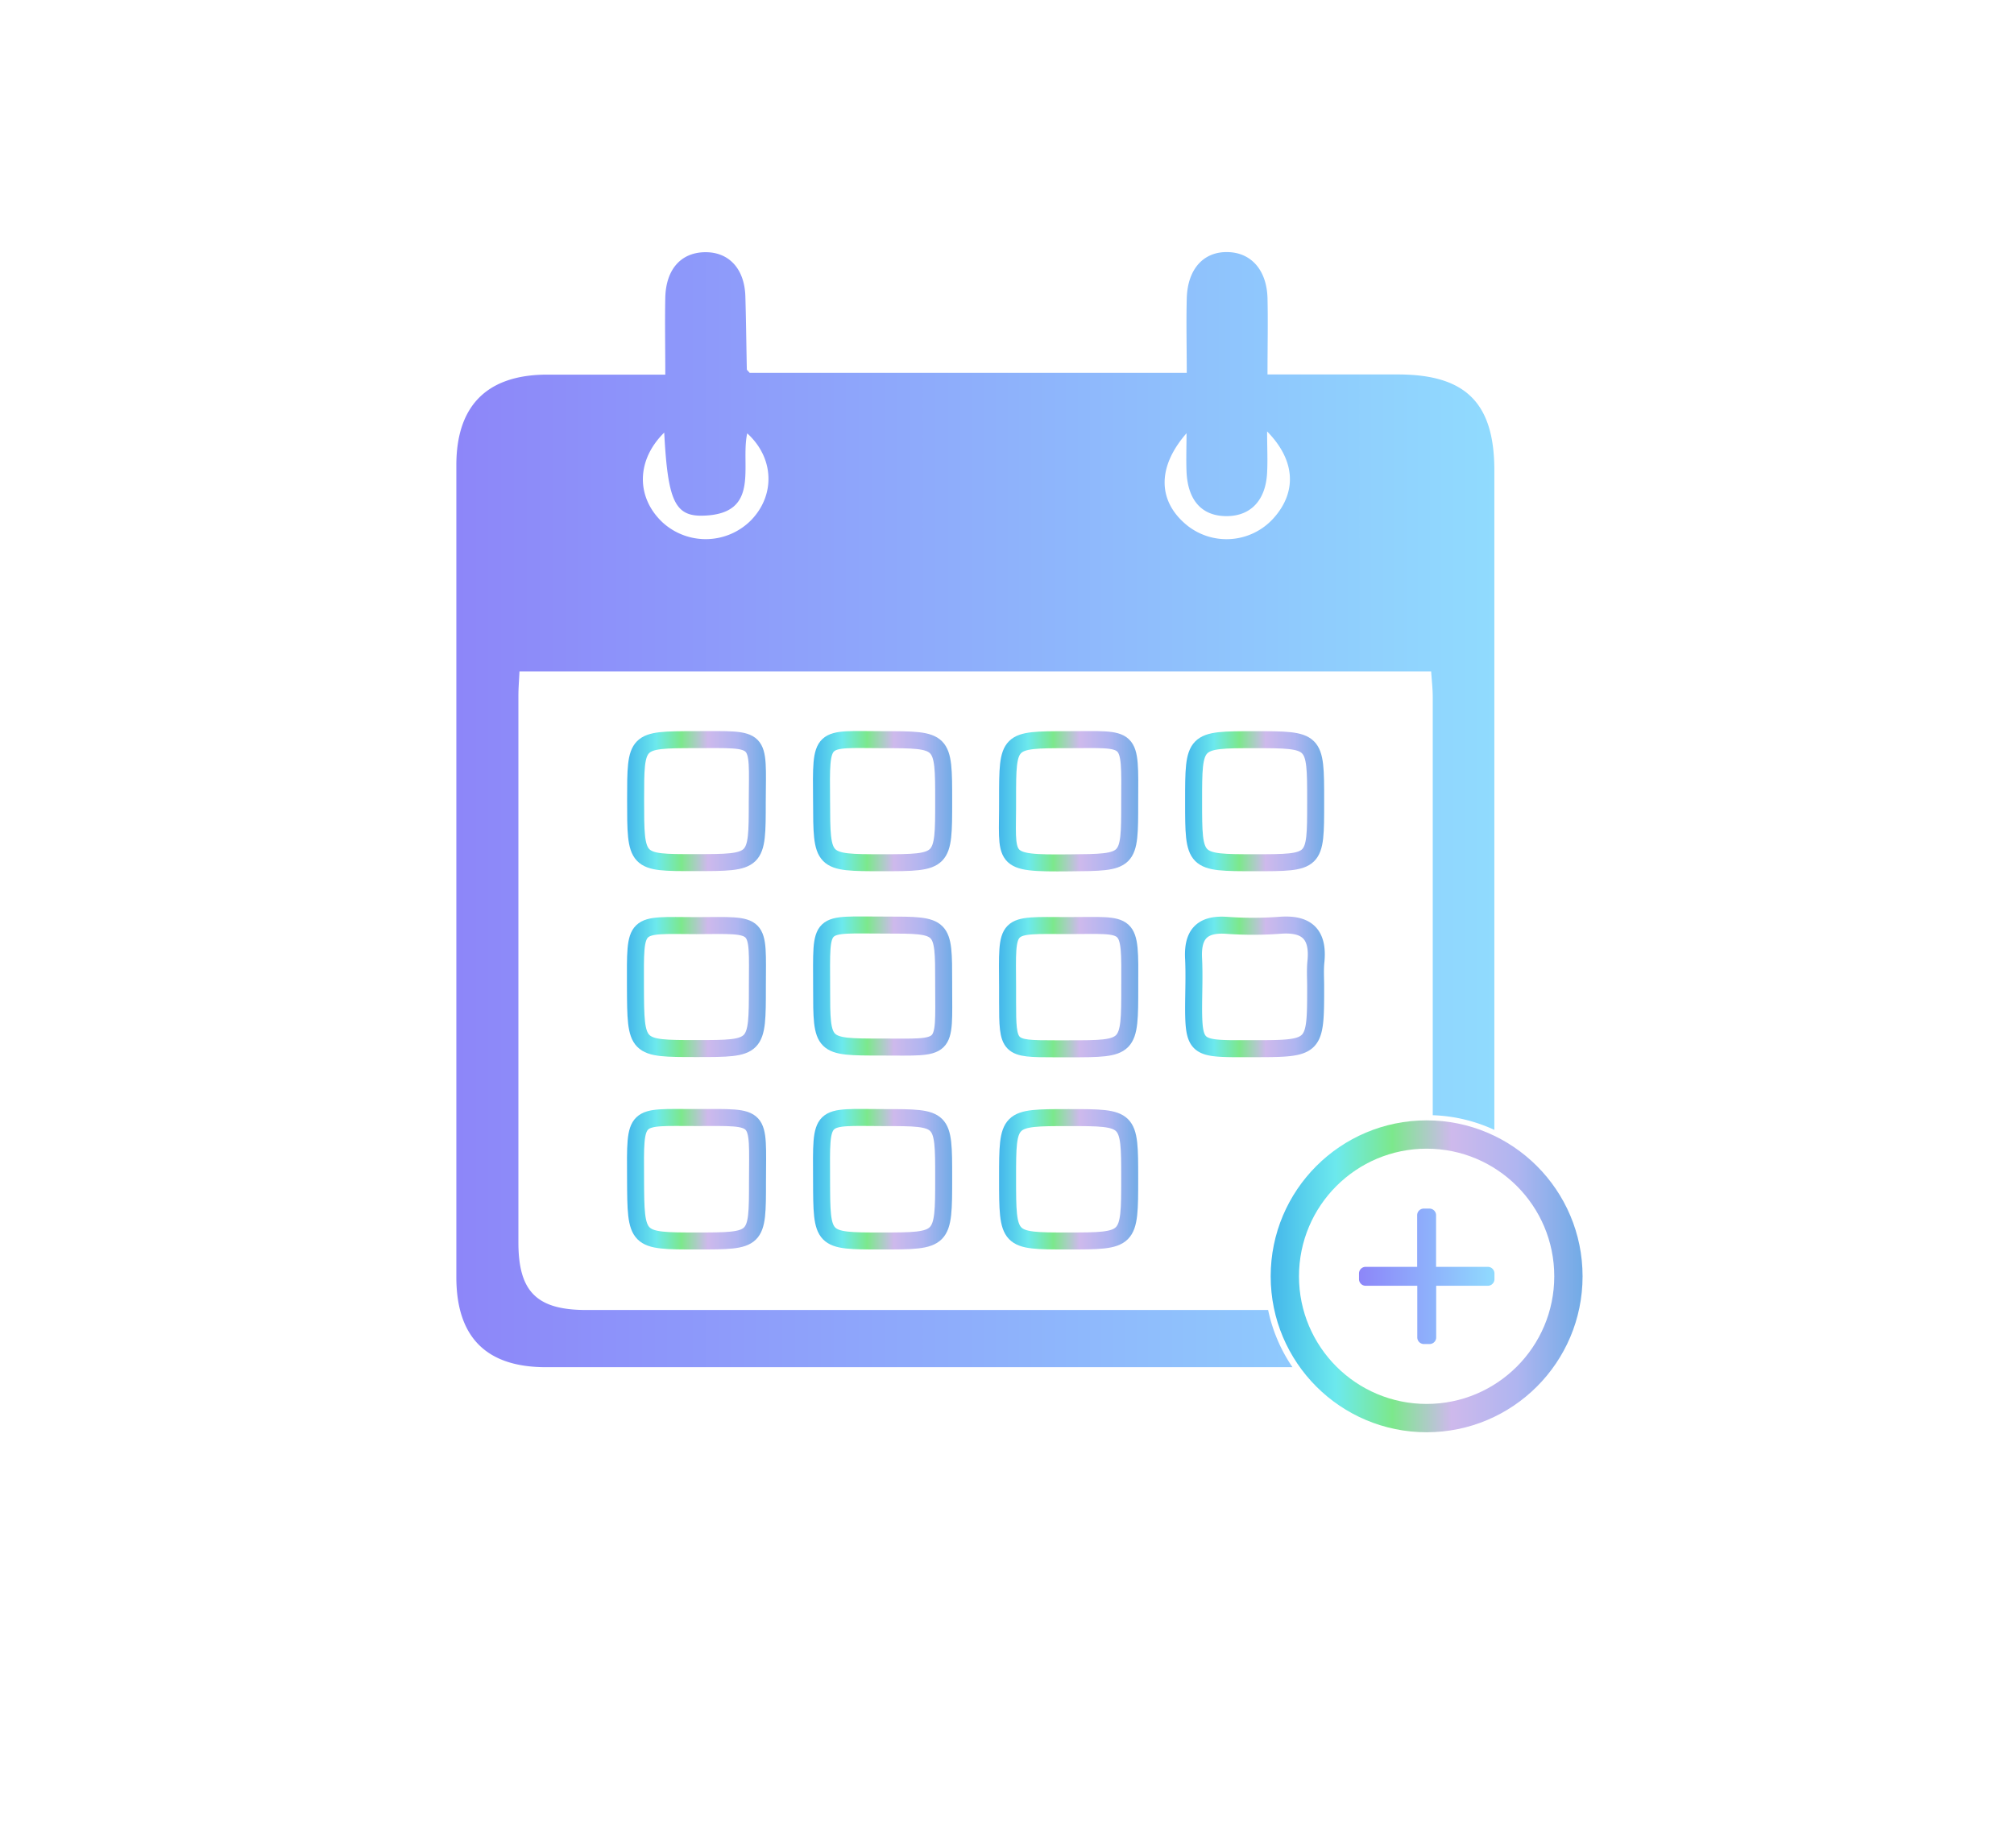 <svg id="Layer_1" data-name="Layer 1" xmlns="http://www.w3.org/2000/svg" xmlns:xlink="http://www.w3.org/1999/xlink" viewBox="0 0 355.67 326.33"><defs><style>.cls-1{fill:url(#linear-gradient);}.cls-10,.cls-11,.cls-12,.cls-13,.cls-2,.cls-3,.cls-4,.cls-5,.cls-6,.cls-7,.cls-8,.cls-9{fill:none;stroke-miterlimit:10;}.cls-10,.cls-11,.cls-12,.cls-2,.cls-3,.cls-4,.cls-5,.cls-6,.cls-7,.cls-8,.cls-9{stroke-width:3px;}.cls-2{stroke:url(#linear-gradient-2);}.cls-3{stroke:url(#linear-gradient-3);}.cls-4{stroke:url(#linear-gradient-4);}.cls-5{stroke:url(#linear-gradient-5);}.cls-6{stroke:url(#linear-gradient-6);}.cls-7{stroke:url(#linear-gradient-7);}.cls-8{stroke:url(#linear-gradient-8);}.cls-9{stroke:url(#linear-gradient-9);}.cls-10{stroke:url(#linear-gradient-10);}.cls-11{stroke:url(#linear-gradient-11);}.cls-12{stroke:url(#linear-gradient-12);}.cls-13{stroke-width:5px;stroke:url(#linear-gradient-13);}.cls-14{fill:url(#linear-gradient-14);}</style><linearGradient id="linear-gradient" x1="80.64" y1="142.96" x2="263.9" y2="142.96" gradientUnits="userSpaceOnUse"><stop offset="0" stop-color="#8d86f9"/><stop offset="0.48" stop-color="#8eadfb"/><stop offset="1" stop-color="#90dbfe"/></linearGradient><linearGradient id="linear-gradient-2" x1="110.73" y1="208.25" x2="135.29" y2="208.25" gradientUnits="userSpaceOnUse"><stop offset="0" stop-color="#44b6eb"/><stop offset="0.21" stop-color="#6ce9ed"/><stop offset="0.39" stop-color="#7ce88c"/><stop offset="0.58" stop-color="#ceb9ec"/><stop offset="0.79" stop-color="#afb5f0"/><stop offset="1" stop-color="#71abe6"/></linearGradient><linearGradient id="linear-gradient-3" x1="143.58" y1="208.25" x2="168.15" y2="208.25" xlink:href="#linear-gradient-2"/><linearGradient id="linear-gradient-4" x1="176.44" y1="208.26" x2="201" y2="208.26" xlink:href="#linear-gradient-2"/><linearGradient id="linear-gradient-5" x1="110.75" y1="141.48" x2="135.29" y2="141.48" xlink:href="#linear-gradient-2"/><linearGradient id="linear-gradient-6" x1="143.58" y1="141.48" x2="168.15" y2="141.48" xlink:href="#linear-gradient-2"/><linearGradient id="linear-gradient-7" x1="176.41" y1="141.5" x2="201.02" y2="141.5" xlink:href="#linear-gradient-2"/><linearGradient id="linear-gradient-8" x1="209.29" y1="141.5" x2="233.84" y2="141.5" xlink:href="#linear-gradient-2"/><linearGradient id="linear-gradient-9" x1="110.73" y1="174.31" x2="135.29" y2="174.31" xlink:href="#linear-gradient-2"/><linearGradient id="linear-gradient-10" x1="176.42" y1="174.32" x2="201.02" y2="174.32" xlink:href="#linear-gradient-2"/><linearGradient id="linear-gradient-11" x1="209.23" y1="174.28" x2="233.92" y2="174.28" xlink:href="#linear-gradient-2"/><linearGradient id="linear-gradient-12" x1="143.58" y1="174.14" x2="168.17" y2="174.14" xlink:href="#linear-gradient-2"/><linearGradient id="linear-gradient-13" x1="224.4" y1="225.4" x2="279.48" y2="225.4" xlink:href="#linear-gradient-2"/><linearGradient id="linear-gradient-14" x1="239.98" y1="225.4" x2="263.9" y2="225.4" xlink:href="#linear-gradient"/></defs><path class="cls-1" d="M246.91,66.13H223.84c0-4.95.1-9.24,0-13.52-.15-4.92-2.89-8-7-8.09-4.29-.12-7.14,3-7.26,8.22-.11,4.27,0,8.55,0,13.1H132.39c-.3-.36-.5-.49-.5-.62-.09-4.3-.13-8.6-.26-12.9-.15-4.87-2.92-7.84-7.14-7.78s-6.87,3-7,8c-.09,4.29,0,8.59,0,13.62-7.4,0-14.17,0-21,0-10.49.06-15.9,5.48-15.9,16q0,71.68,0,143.37,0,15.93,15.82,15.92,65.92,0,131.84,0a28.08,28.08,0,0,1-4.3-10.1q-60.21,0-120.4,0c-8.76,0-12-3.23-12-11.94q0-48.28,0-96.56c0-1.3.11-2.6.19-4.27h161c.11,1.63.28,3.08.28,4.52q0,36.92,0,73.85a28.13,28.13,0,0,1,10.88,2.59q0-58.26,0-116.51C263.89,71.16,258.83,66.14,246.91,66.13ZM132.65,91.86a11.28,11.28,0,0,1-15.66.38c-4.65-4.38-4.67-10.95.31-15.84.63,11.93,1.84,14.79,6.8,14.67,10.34-.25,6.6-8.84,7.86-14.54C136.74,80.87,136.93,87.44,132.65,91.86Zm92.21-.29a11.16,11.16,0,0,1-15.2,1.23c-5.07-4.1-5.52-10.1-.12-16.29,0,2.27-.09,4.54,0,6.81.23,5.07,2.71,7.8,7,7.83s7-2.76,7.23-7.69c.12-2.21,0-4.44,0-7.27C228.88,81.39,229,87,224.86,91.57Z"/><path class="cls-2" d="M133.77,208.68c0,10.48,0,10.48-10.73,10.48s-10.75,0-10.8-10.94c-.06-11.71-.36-10.86,10.77-10.86C134.67,197.35,133.8,196.71,133.77,208.68Z"/><path class="cls-3" d="M156.13,197.37c10.52,0,10.52,0,10.52,10.59,0,11.2,0,11.2-11.05,11.2-10.5,0-10.48,0-10.51-10.73C145.05,196.42,144.55,197.34,156.13,197.37Z"/><path class="cls-4" d="M177.94,208.07c0-10.7,0-10.7,10.77-10.7s10.79,0,10.79,10.7c0,11.09,0,11.09-11,11.09C177.94,219.16,177.94,219.16,177.94,208.07Z"/><path class="cls-5" d="M112.25,141.24c0-10.61,0-10.59,10.48-10.62,11.93,0,11.06-.74,11,11,0,10.72,0,10.72-11,10.72C112.25,152.36,112.25,152.36,112.25,141.24Z"/><path class="cls-6" d="M155.89,130.63c10.76,0,10.76,0,10.76,10.83s0,10.9-10.81,10.9-10.71,0-10.75-10.94C145,129.66,144.72,130.6,155.89,130.63Z"/><path class="cls-7" d="M177.94,141.15c0-10.52,0-10.51,10.56-10.52,11.5,0,11.05-1,11,11.09,0,10.64,0,10.57-10.6,10.66C176.43,152.5,178,152.05,177.94,141.15Z"/><path class="cls-8" d="M221.61,152.36c-10.82,0-10.82,0-10.82-10.84s0-10.89,10.69-10.89c10.86,0,10.86,0,10.86,10.74v.5C232.34,152.36,232.34,152.36,221.61,152.36Z"/><path class="cls-9" d="M123,163.47c11.52-.06,10.78-.73,10.75,10.79,0,10.92,0,10.92-10.74,10.92s-10.74,0-10.79-10.9C112.2,162.6,111.79,163.43,123,163.47Z"/><path class="cls-10" d="M177.94,174.32c-.05-11.55-.69-10.89,10.72-10.86,11.08,0,10.91-1.08,10.85,10.76,0,11,0,11-10.75,11h-2.49c-8.25,0-8.32-.08-8.33-8.37Z"/><path class="cls-11" d="M232.34,174.2c0,11,0,11-11.22,11h-3.48c-6.15-.07-6.81-.71-6.85-6.85,0-3,.14-6,0-9-.24-4.19,1.36-6.22,5.75-5.94a64.8,64.8,0,0,0,9.45,0c4.73-.38,6.85,1.53,6.41,6.3C232.23,171.2,232.34,172.71,232.34,174.2Z"/><path class="cls-12" d="M155.58,184.91c-10.48,0-10.48,0-10.48-10.44,0-12.23-.81-11.08,11.31-11.1,10.24,0,10.24,0,10.24,10.17v.5C166.67,185.75,167.45,184.92,155.58,184.91Z"/><circle class="cls-13" cx="251.94" cy="225.4" r="25.04"/><path class="cls-14" d="M262.73,223.73h-9.12v-9.12a1.17,1.17,0,0,0-1.17-1.17h-1a1.17,1.17,0,0,0-1.17,1.17v9.12h-9.12A1.17,1.17,0,0,0,240,224.9v1a1.17,1.17,0,0,0,1.17,1.17h9.12v9.12a1.17,1.17,0,0,0,1.17,1.17h1a1.17,1.17,0,0,0,1.17-1.17v-9.12h9.12a1.17,1.17,0,0,0,1.17-1.17v-1A1.17,1.17,0,0,0,262.73,223.73Z"/></svg>